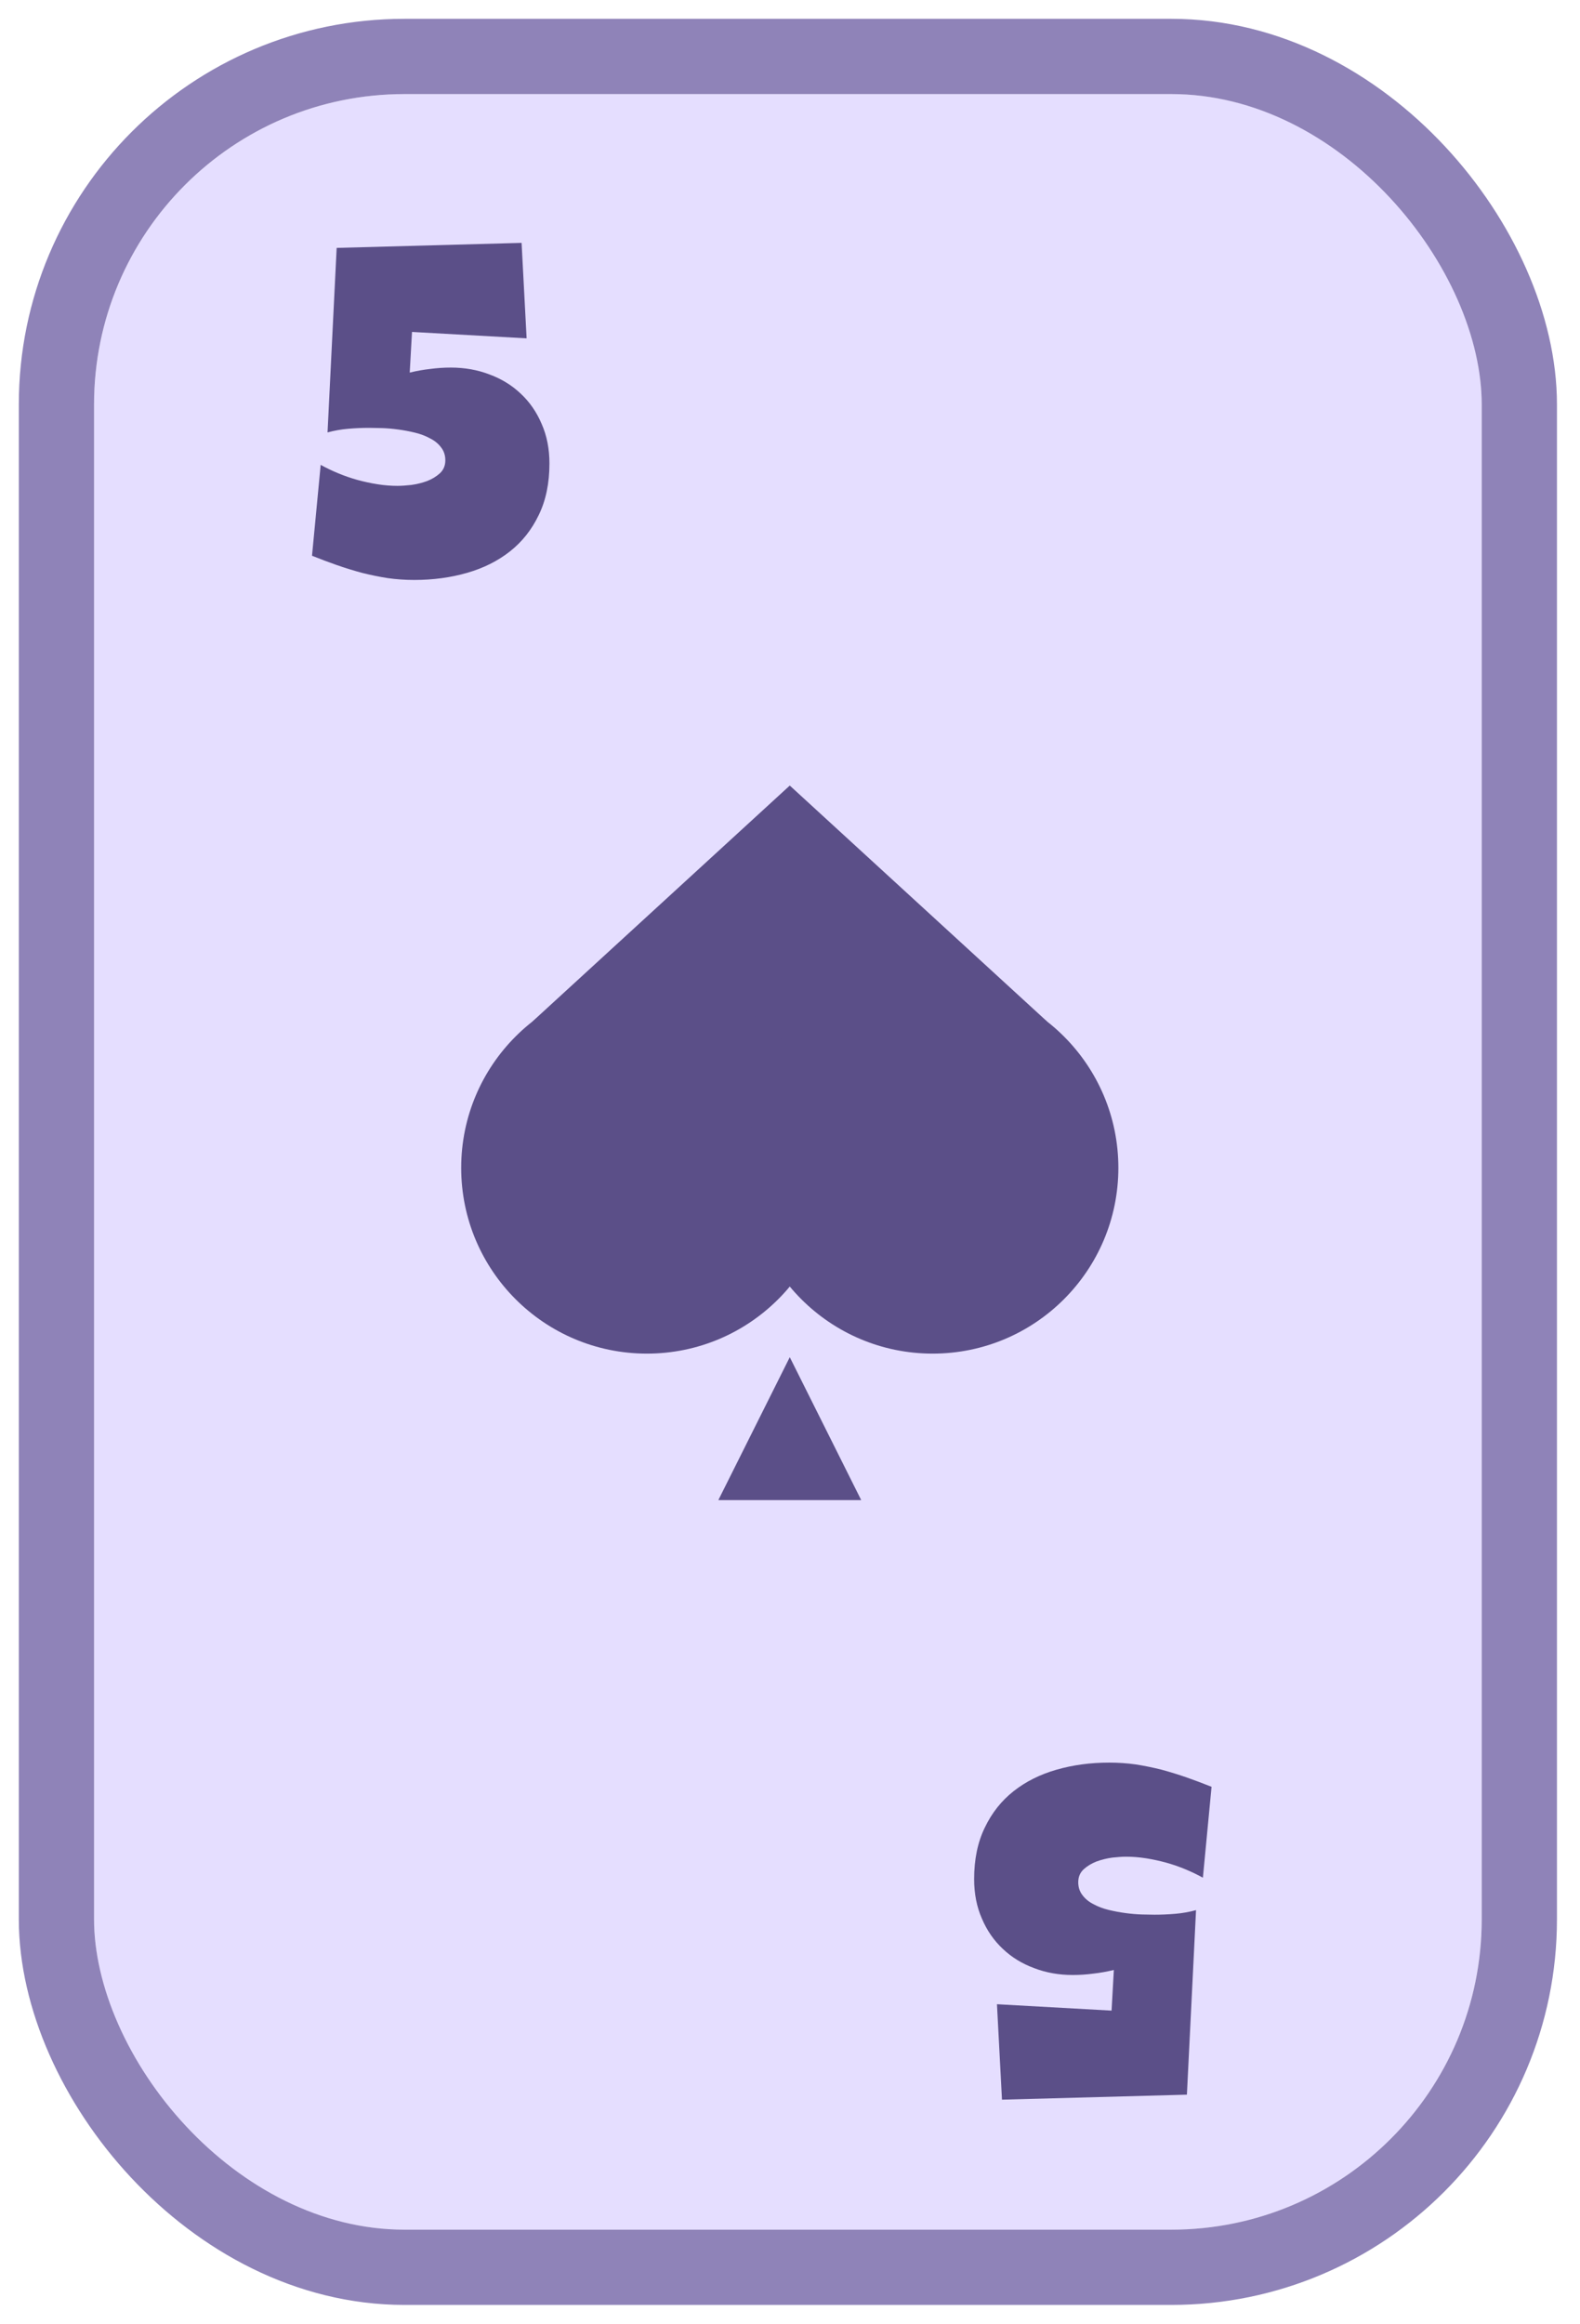<svg width="336" height="494" viewBox="0 0 336 494" fill="none" xmlns="http://www.w3.org/2000/svg">
<g filter="url(#filter0_d_189_20735)">
<rect x="20" y="16" width="295.1" height="454" rx="66" fill="#E5DEFF"/>
<rect x="12" y="8" width="311.1" height="470" rx="74" stroke="#8F83B8" stroke-width="16" stroke-linejoin="round"/>
</g>
<g clip-path="url(#clip0_189_20735)">
<path d="M167.952 167L222.638 217.129L167.952 271.814L113.266 217.129L167.952 167Z" fill="#5B4F88"/>
<path d="M137.571 287.763C159.384 287.763 177.067 270.081 177.067 248.268C177.067 226.456 159.384 208.773 137.571 208.773C115.759 208.773 98.076 226.456 98.076 248.268C98.076 270.081 115.759 287.763 137.571 287.763Z" fill="#5B4F88"/>
<path d="M198.333 287.763C220.146 287.763 237.829 270.081 237.829 248.268C237.829 226.456 220.146 208.773 198.333 208.773C176.521 208.773 158.838 226.456 158.838 248.268C158.838 270.081 176.521 287.763 198.333 287.763Z" fill="#5B4F88"/>
<path d="M167.952 288.523L183.143 318.904H152.762L167.952 288.523Z" fill="#5B4F88"/>
</g>
<path d="M116.843 98.531C116.843 102.739 116.082 106.396 114.561 109.503C113.072 112.61 111.033 115.184 108.444 117.223C105.854 119.262 102.812 120.783 99.316 121.786C95.821 122.79 92.083 123.291 88.102 123.291C86.192 123.291 84.315 123.162 82.47 122.903C80.625 122.612 78.796 122.239 76.984 121.786C75.204 121.301 73.424 120.751 71.643 120.136C69.896 119.521 68.132 118.857 66.352 118.145L68.196 98.823C69.362 99.47 70.608 100.069 71.935 100.619C73.262 101.169 74.621 101.638 76.013 102.027C77.437 102.415 78.861 102.723 80.285 102.949C81.742 103.176 83.15 103.289 84.509 103.289C85.318 103.289 86.305 103.224 87.47 103.095C88.636 102.933 89.752 102.658 90.82 102.27C91.888 101.849 92.795 101.299 93.539 100.619C94.316 99.907 94.704 98.984 94.704 97.852C94.704 96.784 94.397 95.861 93.782 95.084C93.199 94.308 92.422 93.676 91.451 93.191C90.513 92.673 89.445 92.268 88.247 91.977C87.05 91.686 85.836 91.459 84.606 91.297C83.409 91.136 82.26 91.038 81.159 91.006C80.091 90.974 79.201 90.958 78.489 90.958C77.032 90.958 75.543 91.022 74.022 91.152C72.534 91.281 71.077 91.54 69.653 91.929L71.595 52.701L110.92 51.633L111.988 71.926L87.616 70.567L87.131 79.209C88.587 78.853 90.043 78.594 91.5 78.432C92.957 78.238 94.413 78.141 95.869 78.141C98.815 78.141 101.55 78.626 104.074 79.597C106.631 80.536 108.848 81.895 110.725 83.675C112.635 85.455 114.124 87.608 115.192 90.132C116.292 92.624 116.843 95.424 116.843 98.531Z" fill="#5B4F88"/>
<path d="M207.157 399.469C207.157 395.261 207.918 391.604 209.439 388.497C210.928 385.39 212.967 382.816 215.556 380.777C218.146 378.738 221.188 377.217 224.684 376.214C228.179 375.21 231.917 374.709 235.898 374.709C237.808 374.709 239.685 374.838 241.53 375.097C243.375 375.388 245.204 375.761 247.016 376.214C248.796 376.699 250.576 377.249 252.357 377.864C254.104 378.479 255.868 379.143 257.648 379.855L255.804 399.177C254.638 398.53 253.392 397.931 252.065 397.381C250.738 396.831 249.379 396.362 247.987 395.973C246.563 395.585 245.139 395.277 243.715 395.051C242.258 394.824 240.85 394.711 239.491 394.711C238.682 394.711 237.695 394.776 236.53 394.905C235.364 395.067 234.248 395.342 233.18 395.73C232.112 396.151 231.205 396.701 230.461 397.381C229.684 398.093 229.296 399.016 229.296 400.148C229.296 401.217 229.603 402.139 230.218 402.916C230.801 403.693 231.578 404.324 232.549 404.809C233.487 405.327 234.555 405.732 235.753 406.023C236.95 406.314 238.164 406.541 239.394 406.703C240.592 406.864 241.741 406.961 242.841 406.994C243.909 407.026 244.799 407.042 245.511 407.042C246.968 407.042 248.456 406.978 249.978 406.848C251.467 406.719 252.923 406.46 254.347 406.071L252.405 445.299L213.08 446.367L212.012 426.074L236.384 427.433L236.869 418.791C235.413 419.147 233.956 419.406 232.5 419.568C231.044 419.762 229.587 419.859 228.131 419.859C225.185 419.859 222.45 419.374 219.926 418.403C217.369 417.464 215.152 416.105 213.275 414.325C211.365 412.545 209.876 410.392 208.808 407.868C207.708 405.376 207.157 402.576 207.157 399.469Z" fill="#5B4F88"/>
<defs>
<filter id="filter0_d_189_20735" x="0" y="0" width="335.1" height="494" filterUnits="userSpaceOnUse" color-interpolation-filters="sRGB">
<feFlood flood-opacity="0" result="BackgroundImageFix"/>
<feColorMatrix in="SourceAlpha" type="matrix" values="0 0 0 0 0 0 0 0 0 0 0 0 0 0 0 0 0 0 127 0" result="hardAlpha"/>
<feOffset dy="4"/>
<feGaussianBlur stdDeviation="2"/>
<feComposite in2="hardAlpha" operator="out"/>
<feColorMatrix type="matrix" values="0 0 0 0 0 0 0 0 0 0 0 0 0 0 0 0 0 0 0.25 0"/>
<feBlend mode="normal" in2="BackgroundImageFix" result="effect1_dropShadow_189_20735"/>
<feBlend mode="normal" in="SourceGraphic" in2="effect1_dropShadow_189_20735" result="shape"/>
</filter>
<clipPath id="clip0_189_20735">
<rect width="151.905" height="151.905" fill="white" transform="translate(92 167)"/>
</clipPath>
</defs>
</svg>
